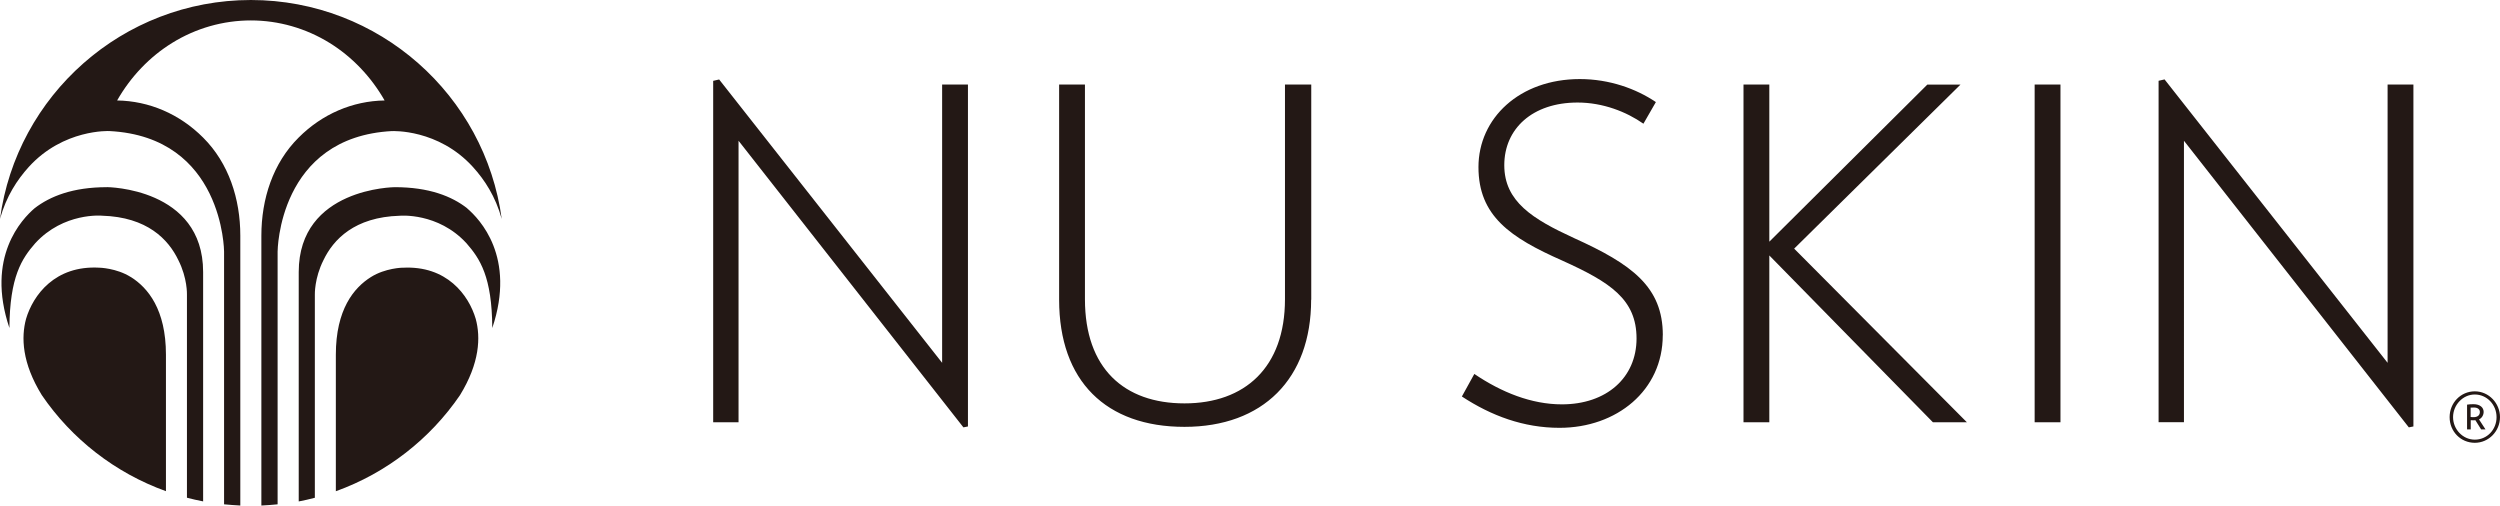 <?xml version="1.0" encoding="UTF-8"?>
<svg id="_レイヤー_1" data-name="レイヤー_1" xmlns="http://www.w3.org/2000/svg" version="1.1" viewBox="0 0 435.69 88.11">
  <!-- Generator: Adobe Illustrator 29.6.1, SVG Export Plug-In . SVG Version: 2.1.1 Build 9)  -->
  <defs>
    <style>
      .st0 {
        fill: #231815;
      }
    </style>
  </defs>
  <path class="st0" d="M68.37,22.85s8.01-.41,14.06,6.26c2.01,2.22,3.91,5.08,5.01,9.05C84.55,16.63,66.08.02,43.72,0h0s0,0,0,0C21.36.02,2.89,16.63,0,38.15c1.1-3.97,3.01-6.83,5.01-9.05,6.05-6.66,14.05-6.26,14.05-6.26,19.91,1.02,19.99,21,19.99,21v44.05c.94.09,1.88.16,2.83.21v-47.03c0-6.42-2.02-12.65-6.48-17.09-4.11-4.12-9.43-6.39-14.99-6.47,2.36-4.14,5.67-7.61,9.59-10.03,4.13-2.56,8.89-3.92,13.72-3.92h0s0,0,0,0h0c4.83,0,9.58,1.36,13.72,3.92,3.91,2.42,7.23,5.89,9.59,10.03-5.57.08-10.89,2.36-14.99,6.47-4.47,4.44-6.49,10.68-6.49,17.09v47.03c.96-.05,1.89-.11,2.83-.21v-44.05s.09-19.98,19.99-21M70.16,46.65s-2.99.05-5.51,1.63c-2.99,1.87-6.12,5.67-6.12,13.54v23.79c8.85-3.18,16.43-9.11,21.64-16.75,3.44-5.61,3.61-10.07,2.74-13.28-1.22-4.15-5.04-9.35-12.75-8.92M81.42,36.3c-2.68-2.1-6.67-3.68-12.61-3.68,0,0-16.75.1-16.75,14.79v39.98c.95-.18,1.88-.4,2.81-.64v-35.41s-.09-2.85,1.5-6c1.72-3.59,5.4-7.51,13.3-7.74,0,0,6.66-.62,11.63,4.8,2.34,2.68,4.45,5.82,4.49,14.77,4.18-12.4-2.21-19-4.38-20.86M18.63,32.62c-5.94,0-9.92,1.59-12.61,3.68-2.16,1.86-8.55,8.46-4.38,20.86.06-8.95,2.16-12.09,4.5-14.77,4.97-5.42,11.63-4.8,11.63-4.8,7.91.23,11.59,4.15,13.31,7.74,1.6,3.15,1.5,6,1.5,6v35.41c.93.24,1.87.46,2.82.64v-39.98c0-14.69-16.77-14.79-16.77-14.79M22.79,48.28c-2.52-1.58-5.5-1.63-5.5-1.63-7.7-.43-11.52,4.77-12.75,8.92-.87,3.22-.71,7.68,2.74,13.28,5.2,7.64,12.79,13.57,21.64,16.75v-23.79c0-7.87-3.14-11.67-6.13-13.54"/>
  <path class="st0" d="M429.96,74.83h.63v-1.6c.18.02.37.02.45.02.05,0,.24,0,.36-.02l1,1.6h.76l-1.13-1.74c.47-.2.81-.73.81-1.31,0-.71-.58-1.34-1.76-1.34-.44,0-.76.02-1.13.08v4.31ZM430.58,71.04c.13-.02.39-.02.58-.02.63,0,1.02.31,1.02.78,0,.56-.4.9-1.08.9-.13,0-.34,0-.53-.03v-1.63ZM431.3,76.62c-2.1,0-3.79-1.81-3.79-3.92s1.69-3.95,3.79-3.95,3.79,1.77,3.79,3.95-1.66,3.92-3.79,3.92M431.3,77.17c2.45,0,4.39-2.05,4.39-4.47s-1.94-4.5-4.39-4.5-4.39,2-4.39,4.5,1.94,4.47,4.39,4.47"/>
  <path class="st0" d="M420.6,74.32V14.73h-4.5v48.5l-38.87-49.39-1.04.24v59.5h4.42V24.53l39.19,49.95.8-.16ZM359.09,14.73h-4.5v58.86h4.5V14.73ZM342.79,73.6l-30.11-30.27,28.99-28.59h-5.78l-27.54,27.38V14.73h-4.5v58.86h4.5v-29.07l28.51,29.07h5.94ZM289.79,58.42c0-8.43-5.38-12.37-15.5-16.94-7.15-3.29-12.13-6.34-12.13-12.69s4.9-10.92,12.77-10.92c4.42,0,8.51,1.61,11.48,3.69l2.17-3.77c-3.45-2.33-8.11-4.01-13.25-4.01-10.52,0-17.67,6.83-17.67,15.34s5.54,12.29,14.62,16.3c8.35,3.77,12.93,6.75,12.93,13.57s-5.22,11.48-13.01,11.48c-5.3,0-10.52-2.09-15.26-5.3l-2.17,3.93c5.14,3.37,10.76,5.46,17.02,5.46,9.96,0,17.99-6.51,17.99-16.14M228.52,52.24V14.73h-4.58v37.42c0,11.89-6.99,18.15-17.51,18.15s-17.35-6.1-17.35-18.15V14.73h-4.5v37.5c0,14.21,8.19,22.16,21.84,22.16s22.08-8.35,22.08-22.16M168.69,74.32V14.73h-4.5v48.5L125.33,13.85l-1.04.24v59.5h4.42V24.53l39.19,49.95.8-.16Z"/>
</svg>